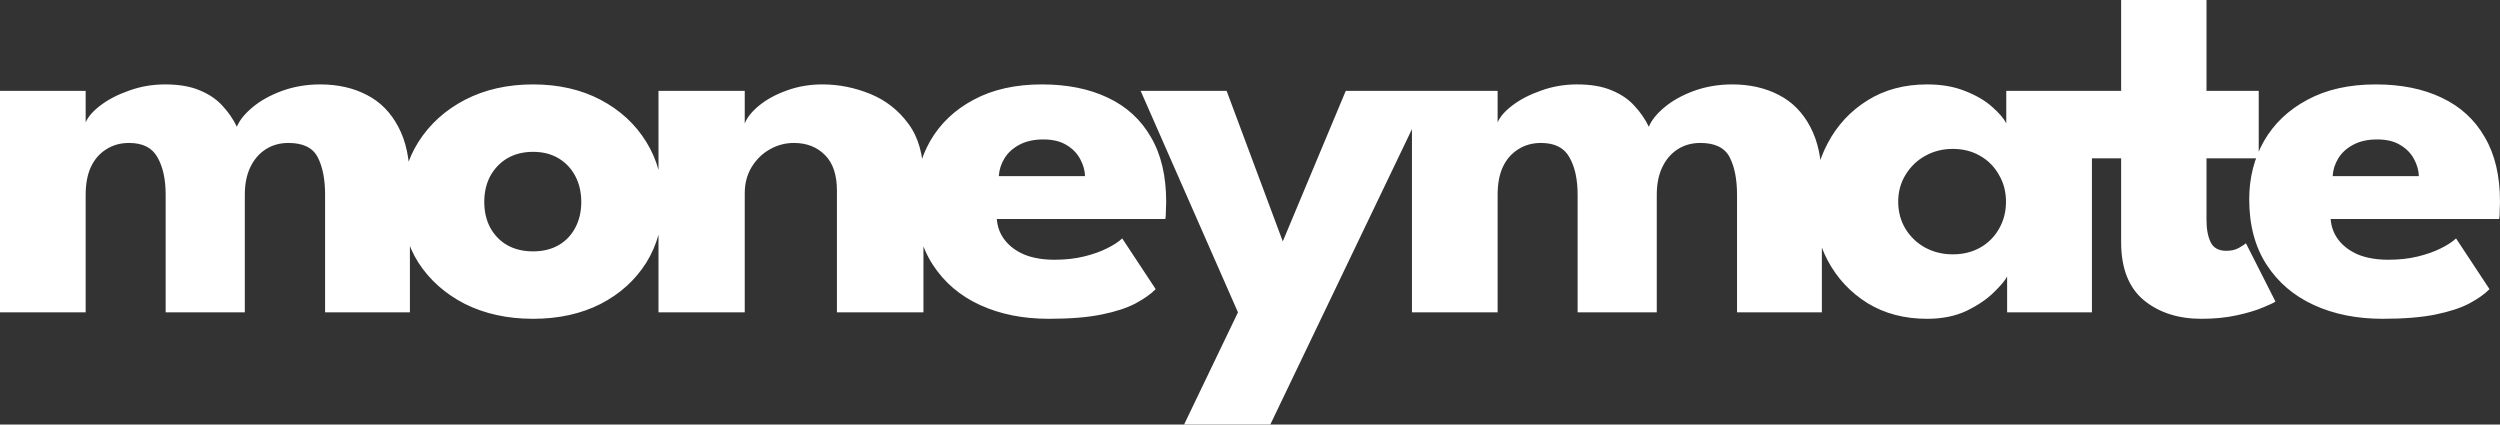 <svg width="106" height="18" viewBox="0 0 106 18" fill="none" xmlns="http://www.w3.org/2000/svg">
<rect x="0" y="0" width="106" height="18" fill="#333333" stroke="none"/>
<path d="M13.579 3.579C14.325 3.579 14.983 3.728 15.552 4.025C16.121 4.315 16.566 4.765 16.887 5.375C17.216 5.985 17.38 6.77 17.38 7.731V13.243H13.784V8.257C13.784 7.601 13.68 7.071 13.471 6.667C13.263 6.263 12.85 6.061 12.232 6.061C11.863 6.061 11.539 6.152 11.258 6.335C10.977 6.518 10.761 6.774 10.608 7.102C10.456 7.422 10.38 7.807 10.38 8.257V13.243H7.024V8.257C7.024 7.601 6.908 7.071 6.675 6.667C6.451 6.263 6.05 6.061 5.473 6.061C5.104 6.061 4.779 6.152 4.498 6.335C4.218 6.511 4.001 6.762 3.849 7.09C3.705 7.41 3.632 7.799 3.632 8.257V13.243H0V3.854H3.632V5.192C3.729 4.956 3.937 4.715 4.258 4.471C4.587 4.22 4.992 4.01 5.473 3.842C5.954 3.667 6.463 3.579 7 3.579C7.586 3.579 8.075 3.663 8.468 3.831C8.86 3.991 9.181 4.208 9.43 4.483C9.686 4.757 9.891 5.055 10.043 5.375C10.155 5.1 10.376 4.826 10.705 4.551C11.041 4.269 11.459 4.037 11.956 3.854C12.461 3.671 13.002 3.579 13.579 3.579ZM22.602 13.517C21.519 13.517 20.557 13.307 19.715 12.888C18.881 12.461 18.223 11.878 17.742 11.139C17.269 10.391 17.033 9.537 17.033 8.577C17.033 7.616 17.269 6.762 17.742 6.015C18.223 5.26 18.881 4.666 19.715 4.231C20.557 3.797 21.519 3.579 22.602 3.579C23.684 3.579 24.638 3.797 25.464 4.231C26.29 4.666 26.935 5.26 27.401 6.015C27.866 6.762 28.098 7.616 28.098 8.577C28.098 9.537 27.866 10.391 27.401 11.139C26.935 11.878 26.29 12.461 25.464 12.888C24.638 13.307 23.684 13.517 22.602 13.517ZM22.602 10.658C23.018 10.658 23.379 10.571 23.684 10.395C23.989 10.22 24.225 9.972 24.394 9.652C24.562 9.332 24.646 8.97 24.646 8.565C24.646 8.154 24.562 7.788 24.394 7.468C24.225 7.147 23.989 6.896 23.684 6.713C23.379 6.53 23.018 6.438 22.602 6.438C22.184 6.438 21.82 6.53 21.507 6.713C21.202 6.896 20.962 7.147 20.785 7.468C20.617 7.788 20.533 8.154 20.533 8.565C20.533 8.97 20.617 9.332 20.785 9.652C20.962 9.972 21.202 10.22 21.507 10.395C21.82 10.571 22.184 10.658 22.602 10.658ZM34.872 3.579C35.562 3.579 36.236 3.713 36.893 3.98C37.55 4.247 38.092 4.67 38.517 5.249C38.942 5.821 39.154 6.576 39.154 7.513V13.243H35.486V8.085C35.486 7.414 35.317 6.911 34.981 6.576C34.644 6.233 34.203 6.061 33.657 6.061C33.297 6.061 32.956 6.152 32.635 6.335C32.322 6.511 32.066 6.762 31.865 7.09C31.673 7.41 31.577 7.78 31.577 8.199V13.243H27.92V3.854H31.577V5.238C31.673 4.986 31.873 4.734 32.178 4.483C32.491 4.224 32.88 4.01 33.345 3.842C33.818 3.667 34.327 3.579 34.872 3.579ZM42.265 9.286C42.289 9.621 42.401 9.919 42.602 10.178C42.803 10.437 43.079 10.643 43.432 10.795C43.793 10.94 44.218 11.013 44.707 11.013C45.172 11.013 45.589 10.967 45.958 10.876C46.335 10.784 46.659 10.67 46.932 10.532C47.213 10.395 47.429 10.254 47.582 10.109L49.001 12.259C48.8 12.465 48.516 12.667 48.147 12.865C47.786 13.056 47.309 13.212 46.716 13.334C46.122 13.456 45.372 13.517 44.466 13.517C43.376 13.517 42.406 13.323 41.556 12.934C40.706 12.545 40.036 11.973 39.547 11.219C39.058 10.464 38.813 9.541 38.813 8.451C38.813 7.536 39.022 6.713 39.439 5.981C39.864 5.242 40.477 4.658 41.279 4.231C42.081 3.797 43.047 3.579 44.178 3.579C45.252 3.579 46.182 3.766 46.968 4.14C47.762 4.513 48.371 5.07 48.796 5.809C49.229 6.541 49.446 7.456 49.446 8.554C49.446 8.615 49.442 8.737 49.434 8.92C49.434 9.103 49.426 9.225 49.41 9.286H42.265ZM46.006 7.468C45.998 7.224 45.93 6.983 45.801 6.747C45.673 6.503 45.481 6.305 45.224 6.152C44.968 5.992 44.639 5.912 44.238 5.912C43.837 5.912 43.496 5.988 43.215 6.141C42.943 6.286 42.734 6.477 42.59 6.713C42.446 6.949 42.365 7.201 42.349 7.468H46.006ZM54.39 10.235L57.06 3.854H60.645L53.861 18H50.205L52.49 13.243L48.364 3.854H52.009L54.39 10.235ZM73.446 3.579C74.192 3.579 74.849 3.728 75.419 4.025C75.988 4.315 76.433 4.765 76.754 5.375C77.082 5.985 77.247 6.77 77.247 7.731V13.243H73.65V8.257C73.65 7.601 73.546 7.071 73.338 6.667C73.129 6.263 72.716 6.061 72.099 6.061C71.73 6.061 71.405 6.152 71.125 6.335C70.844 6.518 70.628 6.774 70.475 7.102C70.323 7.422 70.247 7.807 70.247 8.257V13.243H66.891V8.257C66.891 7.601 66.775 7.071 66.542 6.667C66.318 6.263 65.917 6.061 65.339 6.061C64.971 6.061 64.646 6.152 64.365 6.335C64.085 6.511 63.868 6.762 63.715 7.09C63.571 7.41 63.499 7.799 63.499 8.257V13.243H59.867V3.854H63.499V5.192C63.595 4.956 63.804 4.715 64.124 4.471C64.453 4.22 64.858 4.01 65.339 3.842C65.82 3.667 66.33 3.579 66.867 3.579C67.452 3.579 67.941 3.663 68.334 3.831C68.727 3.991 69.048 4.208 69.296 4.483C69.553 4.757 69.758 5.055 69.91 5.375C70.022 5.1 70.243 4.826 70.571 4.551C70.908 4.269 71.325 4.037 71.822 3.854C72.327 3.671 72.869 3.579 73.446 3.579ZM85.102 13.243V11.722C85.03 11.874 84.846 12.095 84.549 12.385C84.26 12.675 83.875 12.938 83.394 13.174C82.913 13.403 82.352 13.517 81.71 13.517C80.748 13.517 79.906 13.296 79.184 12.854C78.463 12.404 77.902 11.806 77.501 11.058C77.1 10.304 76.899 9.469 76.899 8.554C76.899 7.639 77.1 6.808 77.501 6.061C77.902 5.306 78.463 4.704 79.184 4.254C79.906 3.804 80.748 3.579 81.71 3.579C82.328 3.579 82.869 3.675 83.334 3.865C83.799 4.048 84.176 4.269 84.465 4.529C84.753 4.78 84.954 5.013 85.066 5.226V3.854H88.698V13.243H85.102ZM80.484 8.554C80.484 8.981 80.588 9.366 80.796 9.709C81.005 10.044 81.281 10.308 81.626 10.498C81.979 10.689 82.368 10.784 82.793 10.784C83.234 10.784 83.623 10.689 83.96 10.498C84.296 10.308 84.561 10.044 84.753 9.709C84.954 9.366 85.054 8.981 85.054 8.554C85.054 8.127 84.954 7.746 84.753 7.41C84.561 7.067 84.296 6.8 83.96 6.61C83.623 6.412 83.234 6.313 82.793 6.313C82.368 6.313 81.979 6.412 81.626 6.61C81.281 6.8 81.005 7.067 80.796 7.41C80.588 7.746 80.484 8.127 80.484 8.554ZM88.252 3.854H89.936V0H93.556V3.854H95.77V6.713H93.556V9.332C93.556 9.72 93.617 10.037 93.737 10.281C93.857 10.517 94.078 10.635 94.398 10.635C94.615 10.635 94.799 10.59 94.952 10.498C95.104 10.407 95.196 10.345 95.228 10.315L96.479 12.785C96.423 12.831 96.247 12.915 95.95 13.037C95.661 13.159 95.293 13.27 94.844 13.368C94.395 13.467 93.893 13.517 93.34 13.517C92.354 13.517 91.54 13.254 90.898 12.728C90.257 12.194 89.936 11.375 89.936 10.269V6.713H88.252V3.854ZM98.819 9.286C98.844 9.621 98.956 9.919 99.156 10.178C99.357 10.437 99.633 10.643 99.986 10.795C100.347 10.94 100.772 11.013 101.261 11.013C101.726 11.013 102.143 10.967 102.512 10.876C102.889 10.784 103.214 10.67 103.486 10.532C103.767 10.395 103.983 10.254 104.136 10.109L105.555 12.259C105.355 12.465 105.07 12.667 104.701 12.865C104.34 13.056 103.863 13.212 103.27 13.334C102.676 13.456 101.927 13.517 101.02 13.517C99.93 13.517 98.96 13.323 98.11 12.934C97.26 12.545 96.59 11.973 96.101 11.219C95.612 10.464 95.367 9.541 95.367 8.451C95.367 7.536 95.576 6.713 95.993 5.981C96.418 5.242 97.031 4.658 97.833 4.231C98.635 3.797 99.601 3.579 100.732 3.579C101.806 3.579 102.737 3.766 103.522 4.14C104.316 4.513 104.926 5.07 105.35 5.809C105.784 6.541 106 7.456 106 8.554C106 8.615 105.996 8.737 105.988 8.92C105.988 9.103 105.98 9.225 105.964 9.286H98.819ZM102.56 7.468C102.552 7.224 102.484 6.983 102.356 6.747C102.227 6.503 102.035 6.305 101.778 6.152C101.522 5.992 101.193 5.912 100.792 5.912C100.391 5.912 100.05 5.988 99.77 6.141C99.497 6.286 99.288 6.477 99.144 6.713C99 6.949 98.92 7.201 98.904 7.468H102.56Z" fill="white"/>
</svg>
